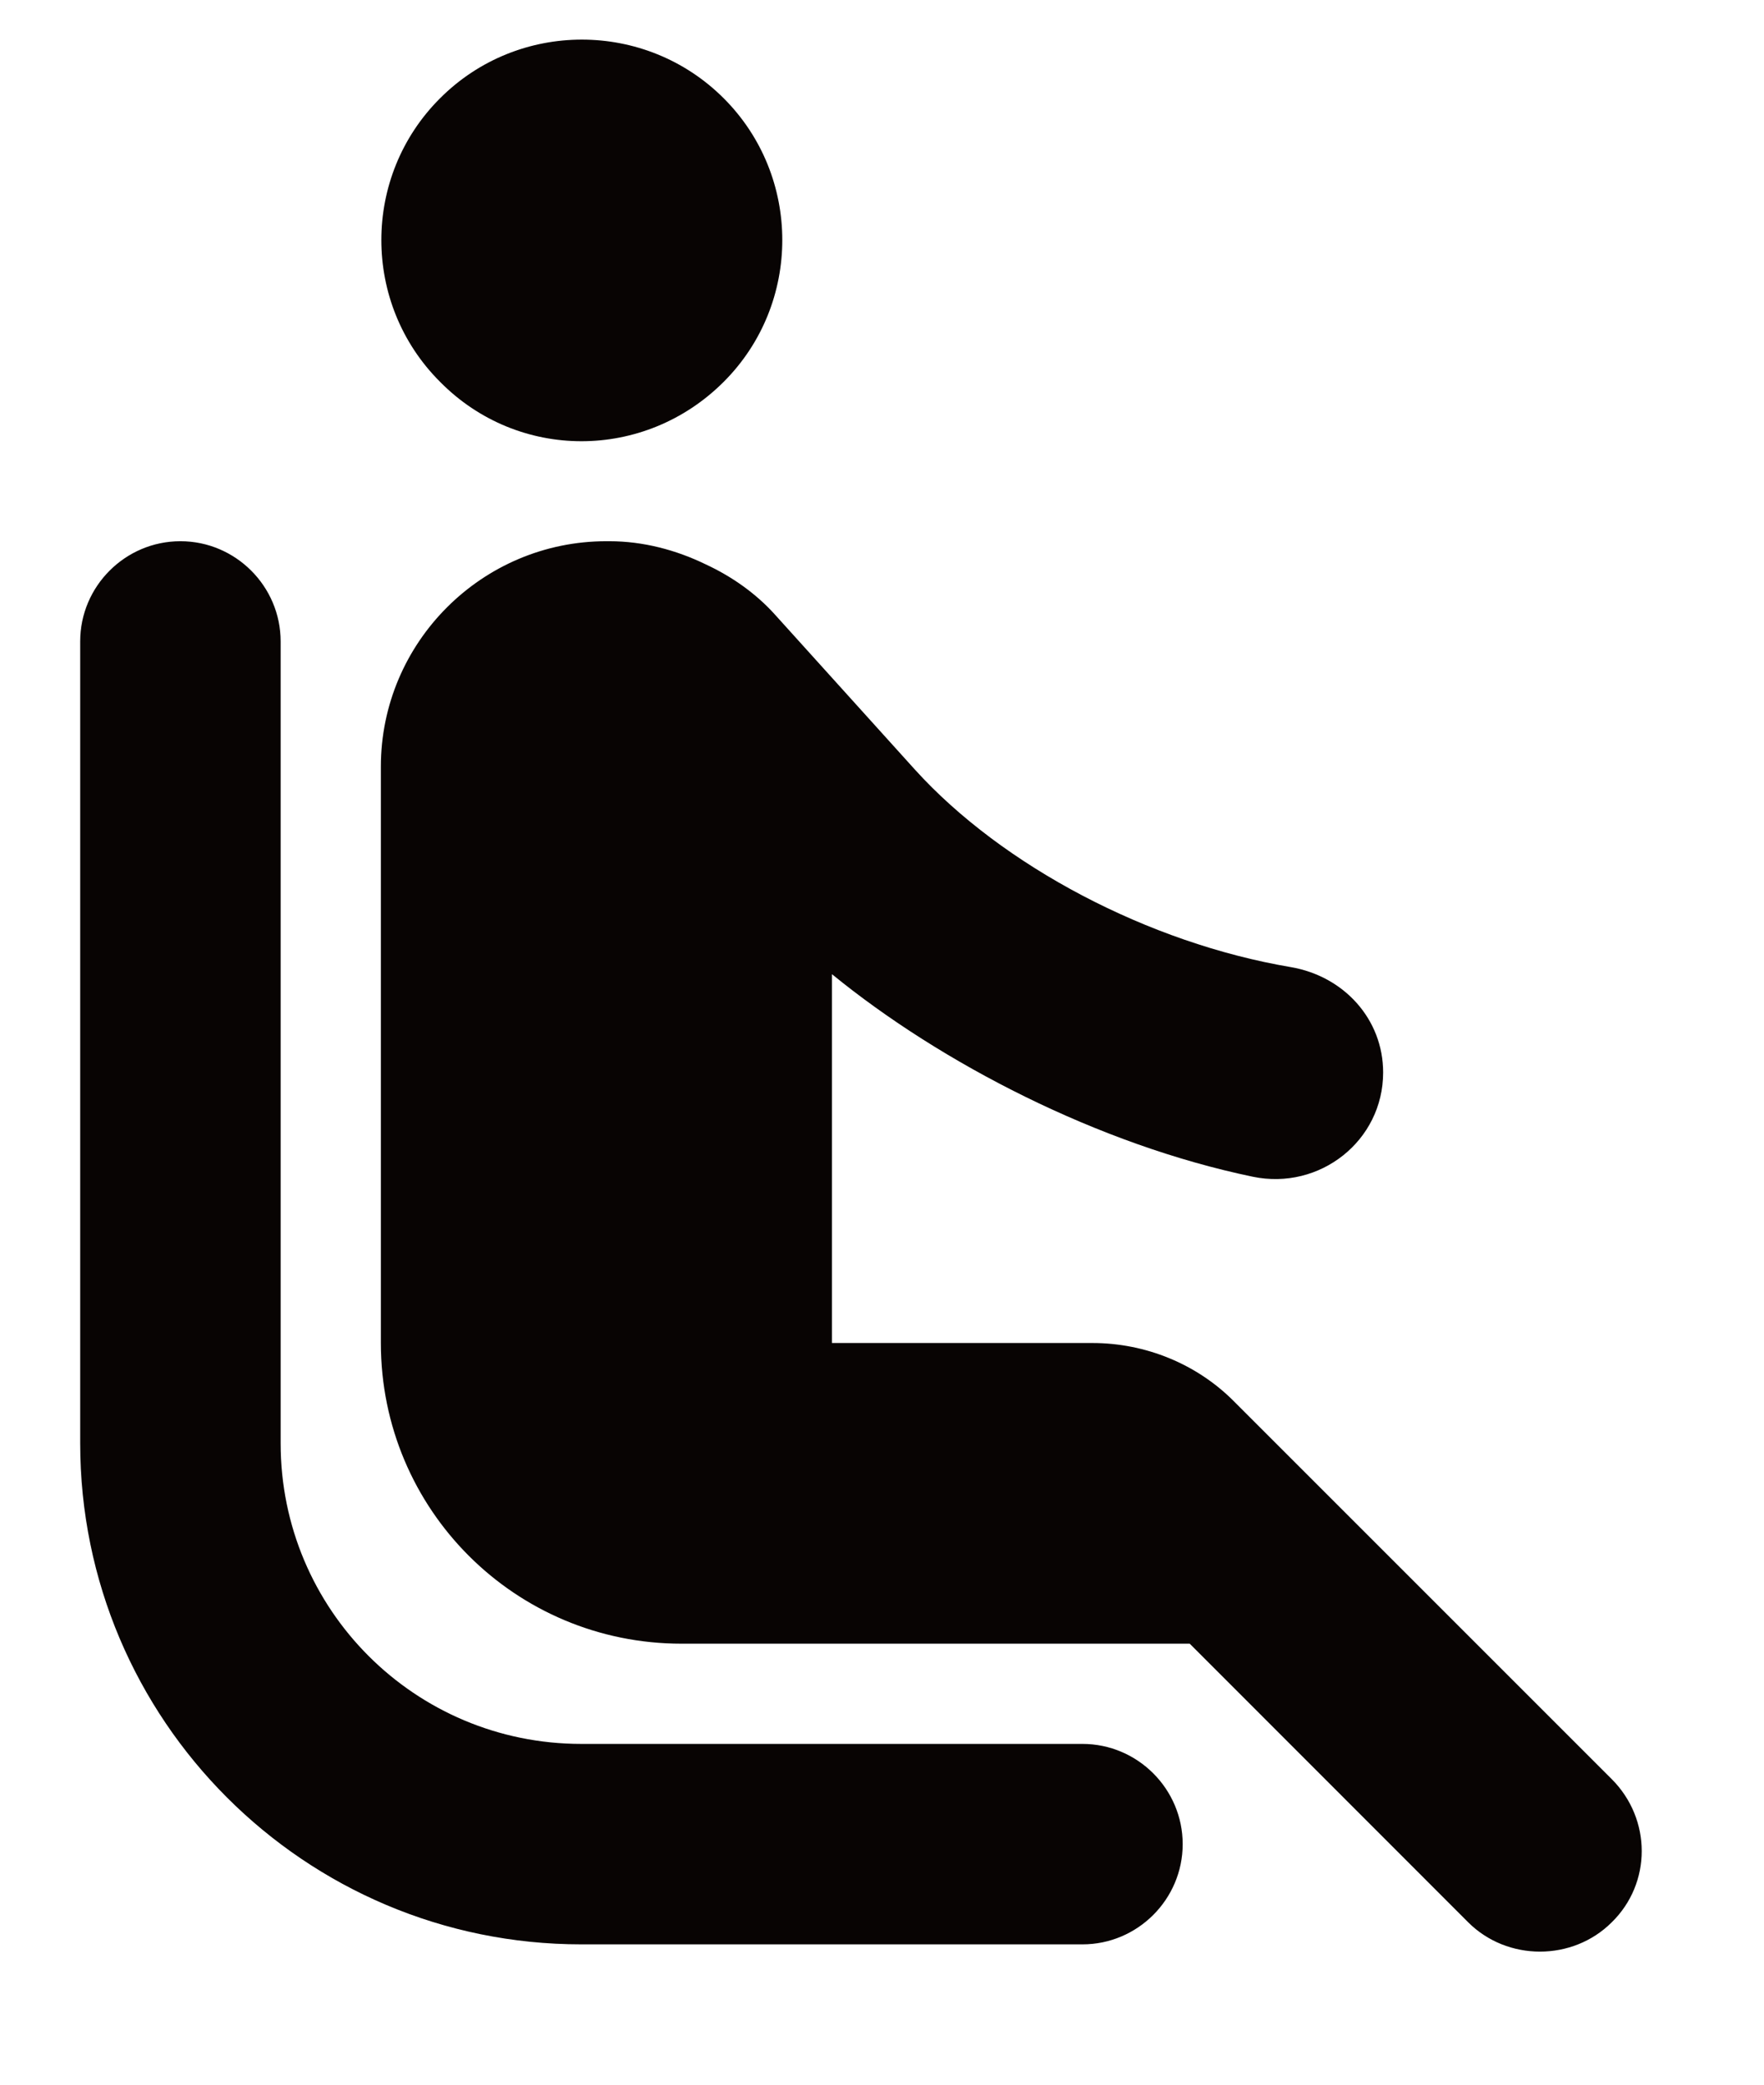<svg width="11" height="13" viewBox="0 0 11 13" fill="none" xmlns="http://www.w3.org/2000/svg">
<path d="M2.744 2.381C2.256 1.894 2.256 1.1 2.744 0.613C3.231 0.125 4.025 0.125 4.513 0.613C5 1.1 5 1.894 4.513 2.381C4.019 2.875 3.231 2.875 2.744 2.381ZM1.75 9V4C1.75 3.656 1.469 3.375 1.125 3.375C0.781 3.375 0.5 3.656 0.5 4V9C0.5 10.725 1.9 12.125 3.625 12.125H6.75C7.094 12.125 7.375 11.844 7.375 11.5C7.375 11.156 7.094 10.875 6.75 10.875H3.625C2.587 10.875 1.75 10.037 1.75 9ZM10.05 11.094L7.694 8.738C7.463 8.506 7.144 8.375 6.812 8.375H5.188V6.075C5.869 6.631 6.85 7.138 7.812 7.338C8.231 7.425 8.625 7.113 8.625 6.688C8.625 6.356 8.381 6.088 8.05 6.031C7.162 5.881 6.25 5.4 5.706 4.8L4.831 3.831C4.713 3.7 4.562 3.594 4.4 3.519C4.219 3.431 4.013 3.375 3.8 3.375H3.781C3.006 3.375 2.375 4.006 2.375 4.781V8.375C2.375 9.413 3.212 10.25 4.25 10.25H7.419L9.156 11.988C9.4 12.231 9.806 12.231 10.05 11.988C10.3 11.744 10.3 11.344 10.05 11.094Z" fill="#080403"/>
</svg>
